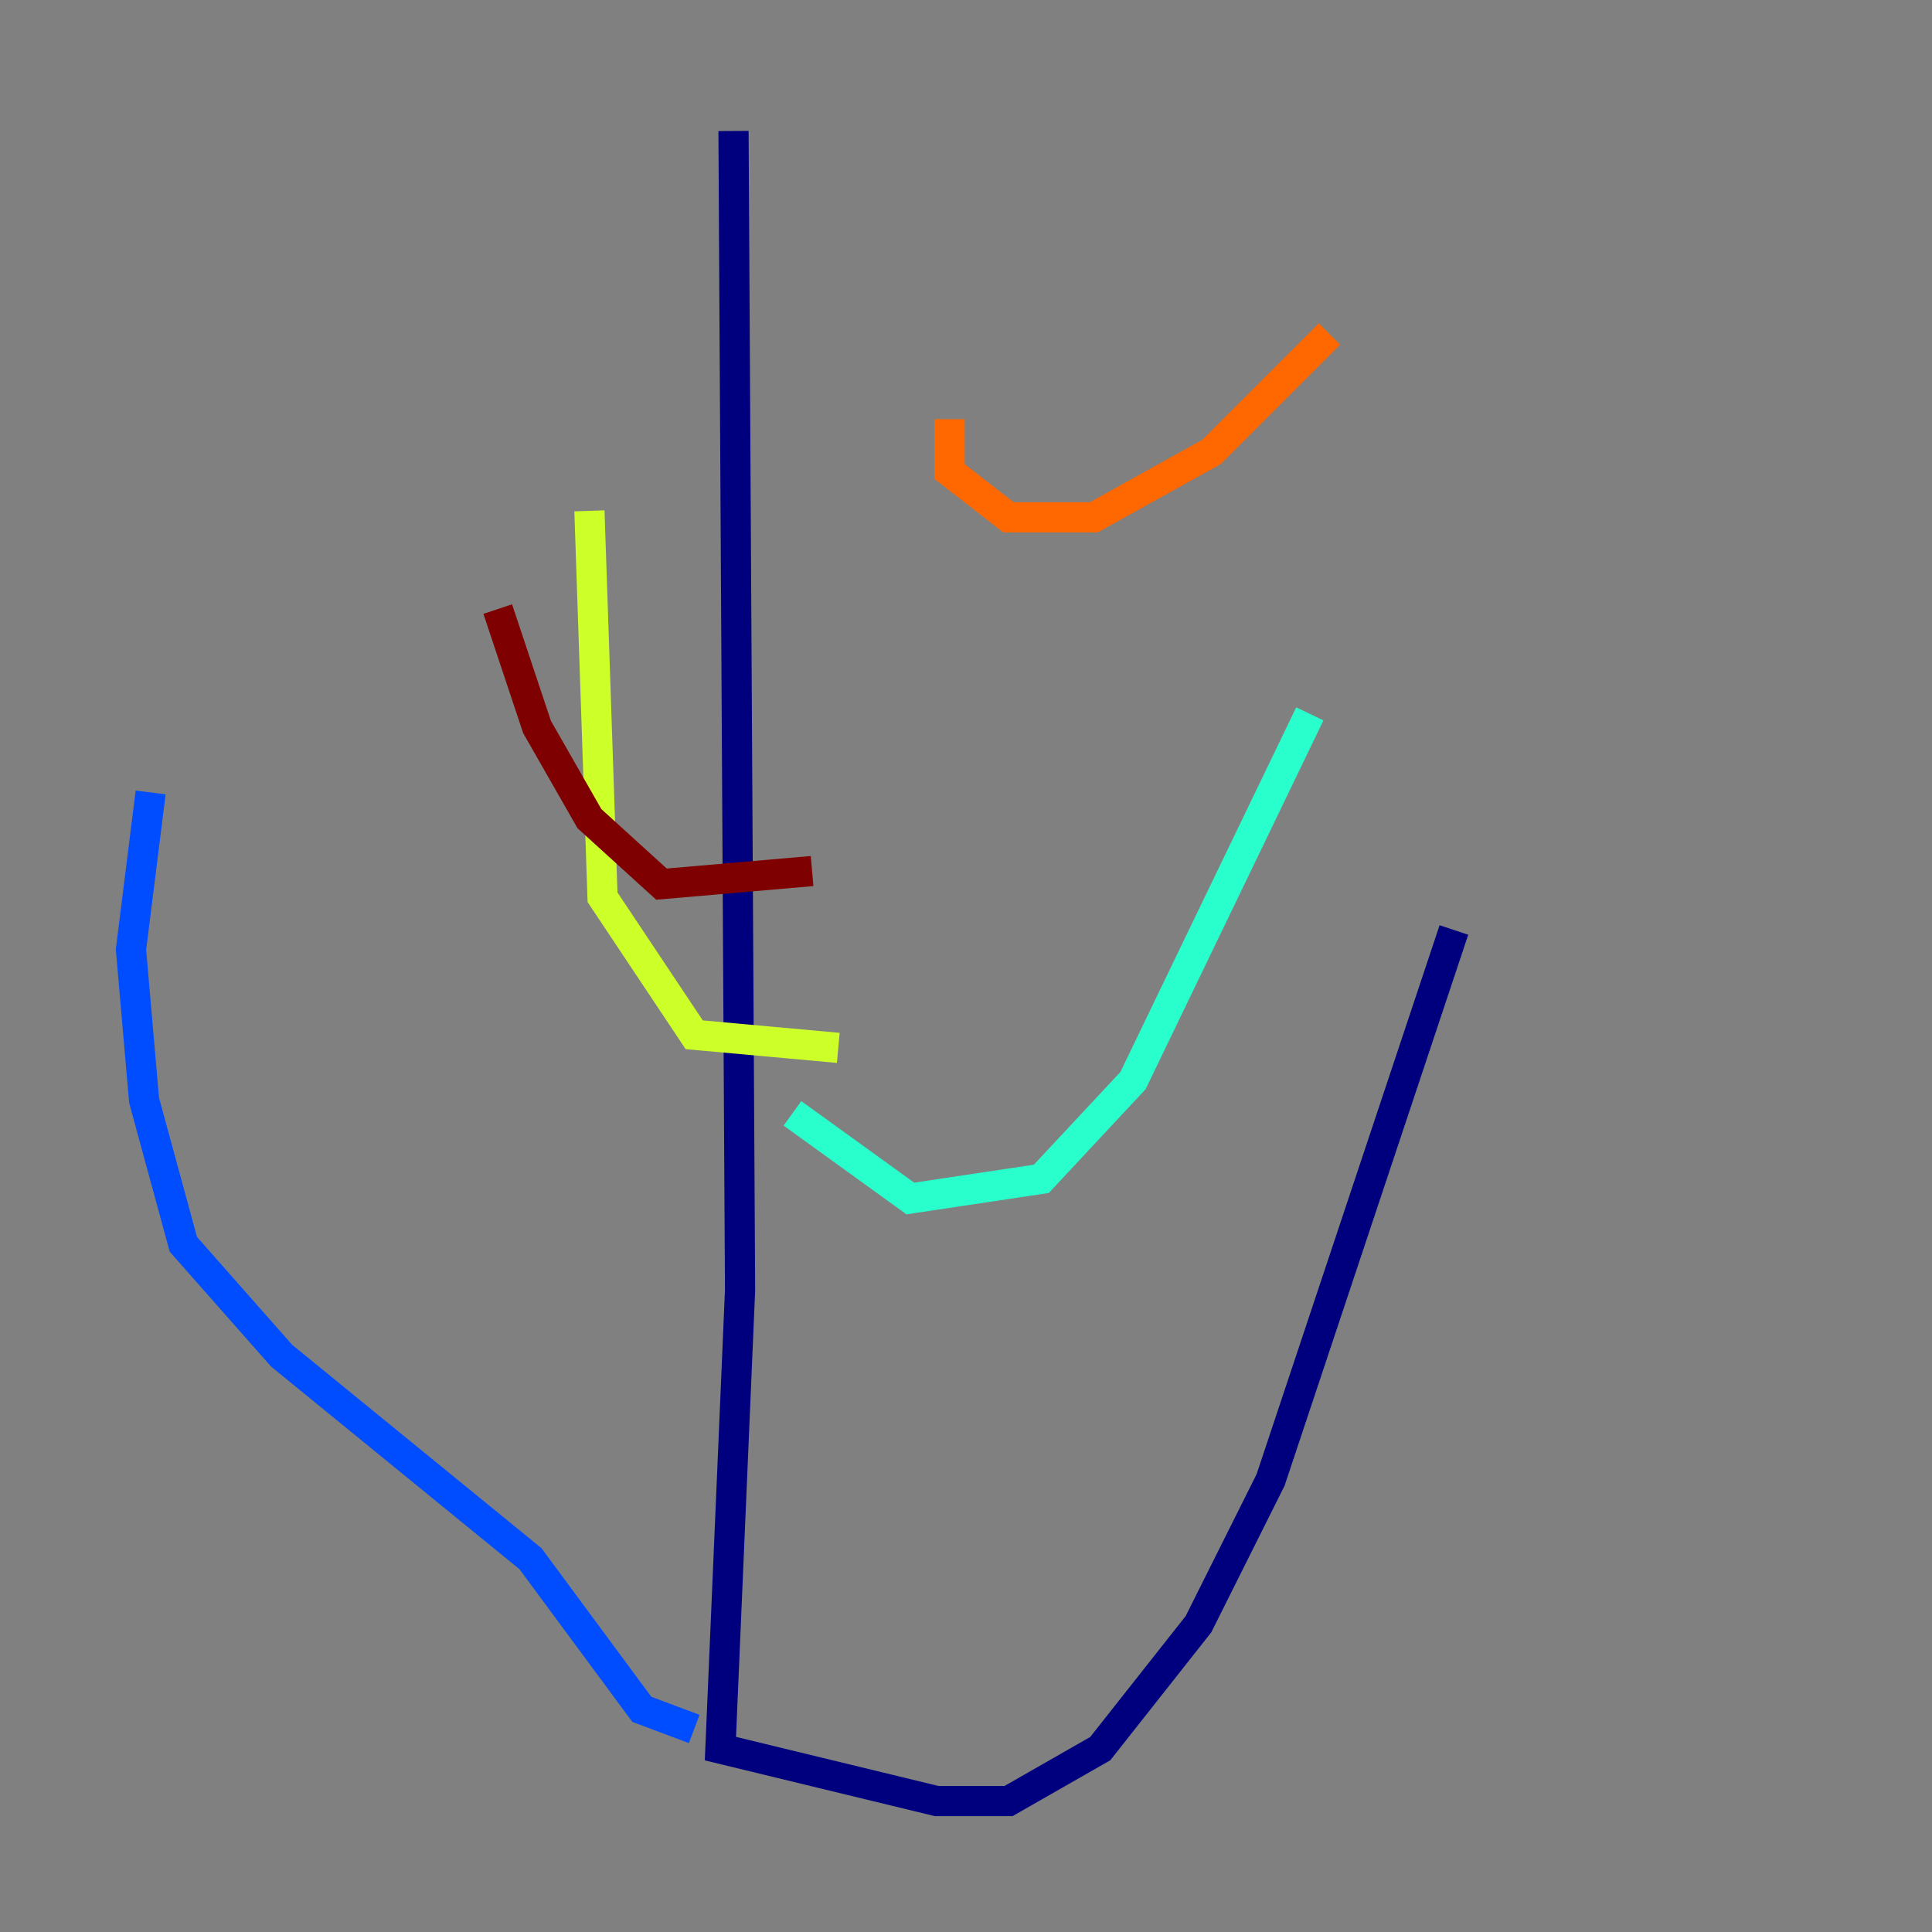 <?xml version="1.0" encoding="utf-8" ?>
<svg baseProfile="tiny" height="128" version="1.2" viewBox="0,0,128,128" width="128" xmlns="http://www.w3.org/2000/svg" xmlns:ev="http://www.w3.org/2001/xml-events" xmlns:xlink="http://www.w3.org/1999/xlink"><rect x="0" y="0" width="128" height="128" fill="#808080" stroke="none"/><defs /><polyline fill="none" points="48.597,8.678 49.031,85.478 47.729,115.851 62.047,119.322 66.82,119.322 72.895,115.851 79.403,107.607 84.176,98.061 96.325,61.614" stroke="#00007f" stroke-width="2" /><polyline fill="none" points="45.993,114.549 42.522,113.248 35.146,103.268 18.658,89.817 12.149,82.441 9.546,72.895 8.678,62.915 9.98,52.502" stroke="#004cff" stroke-width="2" /><polyline fill="none" points="52.502,73.763 60.312,79.403 68.99,78.102 75.064,71.593 86.78,47.295" stroke="#29ffcd" stroke-width="2" /><polyline fill="none" points="55.539,69.424 45.993,68.556 39.919,59.444 39.051,33.844" stroke="#cdff29" stroke-width="2" /><polyline fill="none" points="62.915,27.77 62.915,31.241 66.82,34.278 72.461,34.278 80.271,29.939 88.081,22.129" stroke="#ff6700" stroke-width="2" /><polyline fill="none" points="53.803,57.709 43.824,58.576 39.051,54.237 35.58,48.163 32.976,40.352" stroke="#7f0000" stroke-width="2" /></svg>